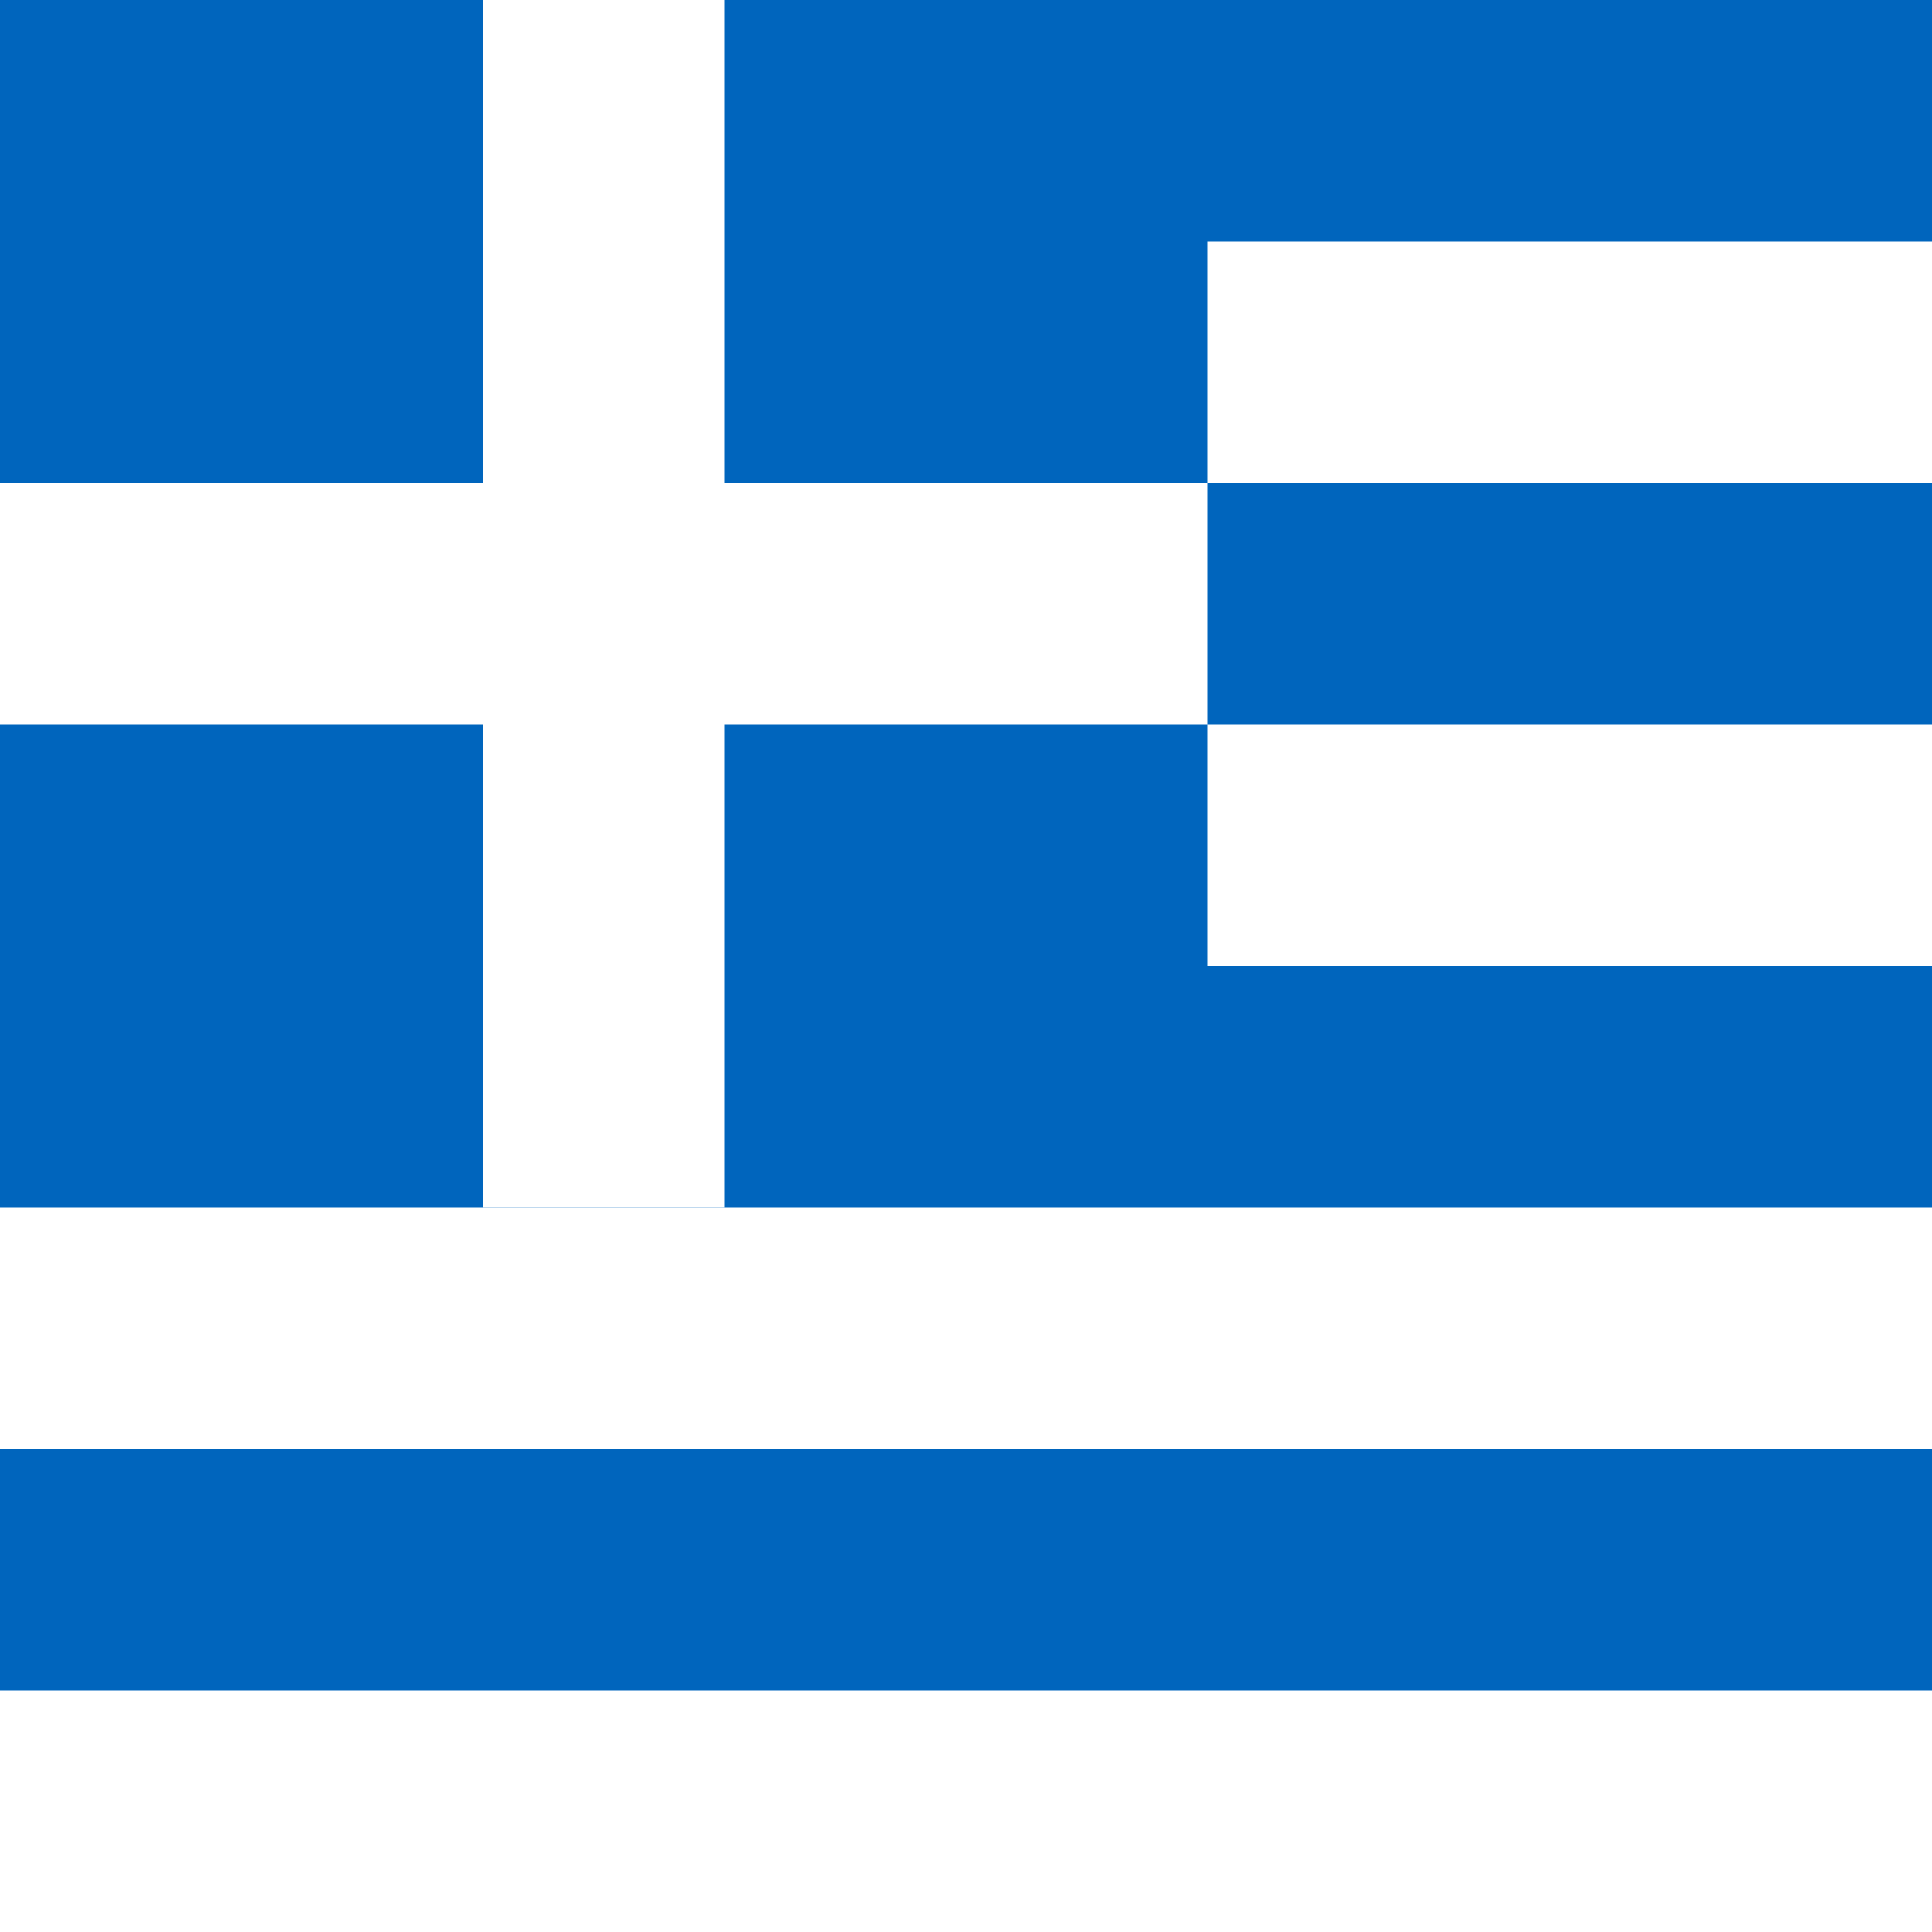 <svg width="84" height="84" viewBox="0 0 84 84" xmlns="http://www.w3.org/2000/svg"><title>el</title><g fill="none" fill-rule="evenodd"><path fill="#0065BD" d="M0 0h84v84H0z"/><path fill="#FFF" d="M21 0h10.5v52.5H21z"/><path fill="#FFF" d="M0 21h52.5v10.5H0zM52.5 10.5H84V21H52.5zM52.5 31.5H84V42H52.5zM0 52.5h84V63H0zM0 73.5h84V84H0z"/></g></svg>